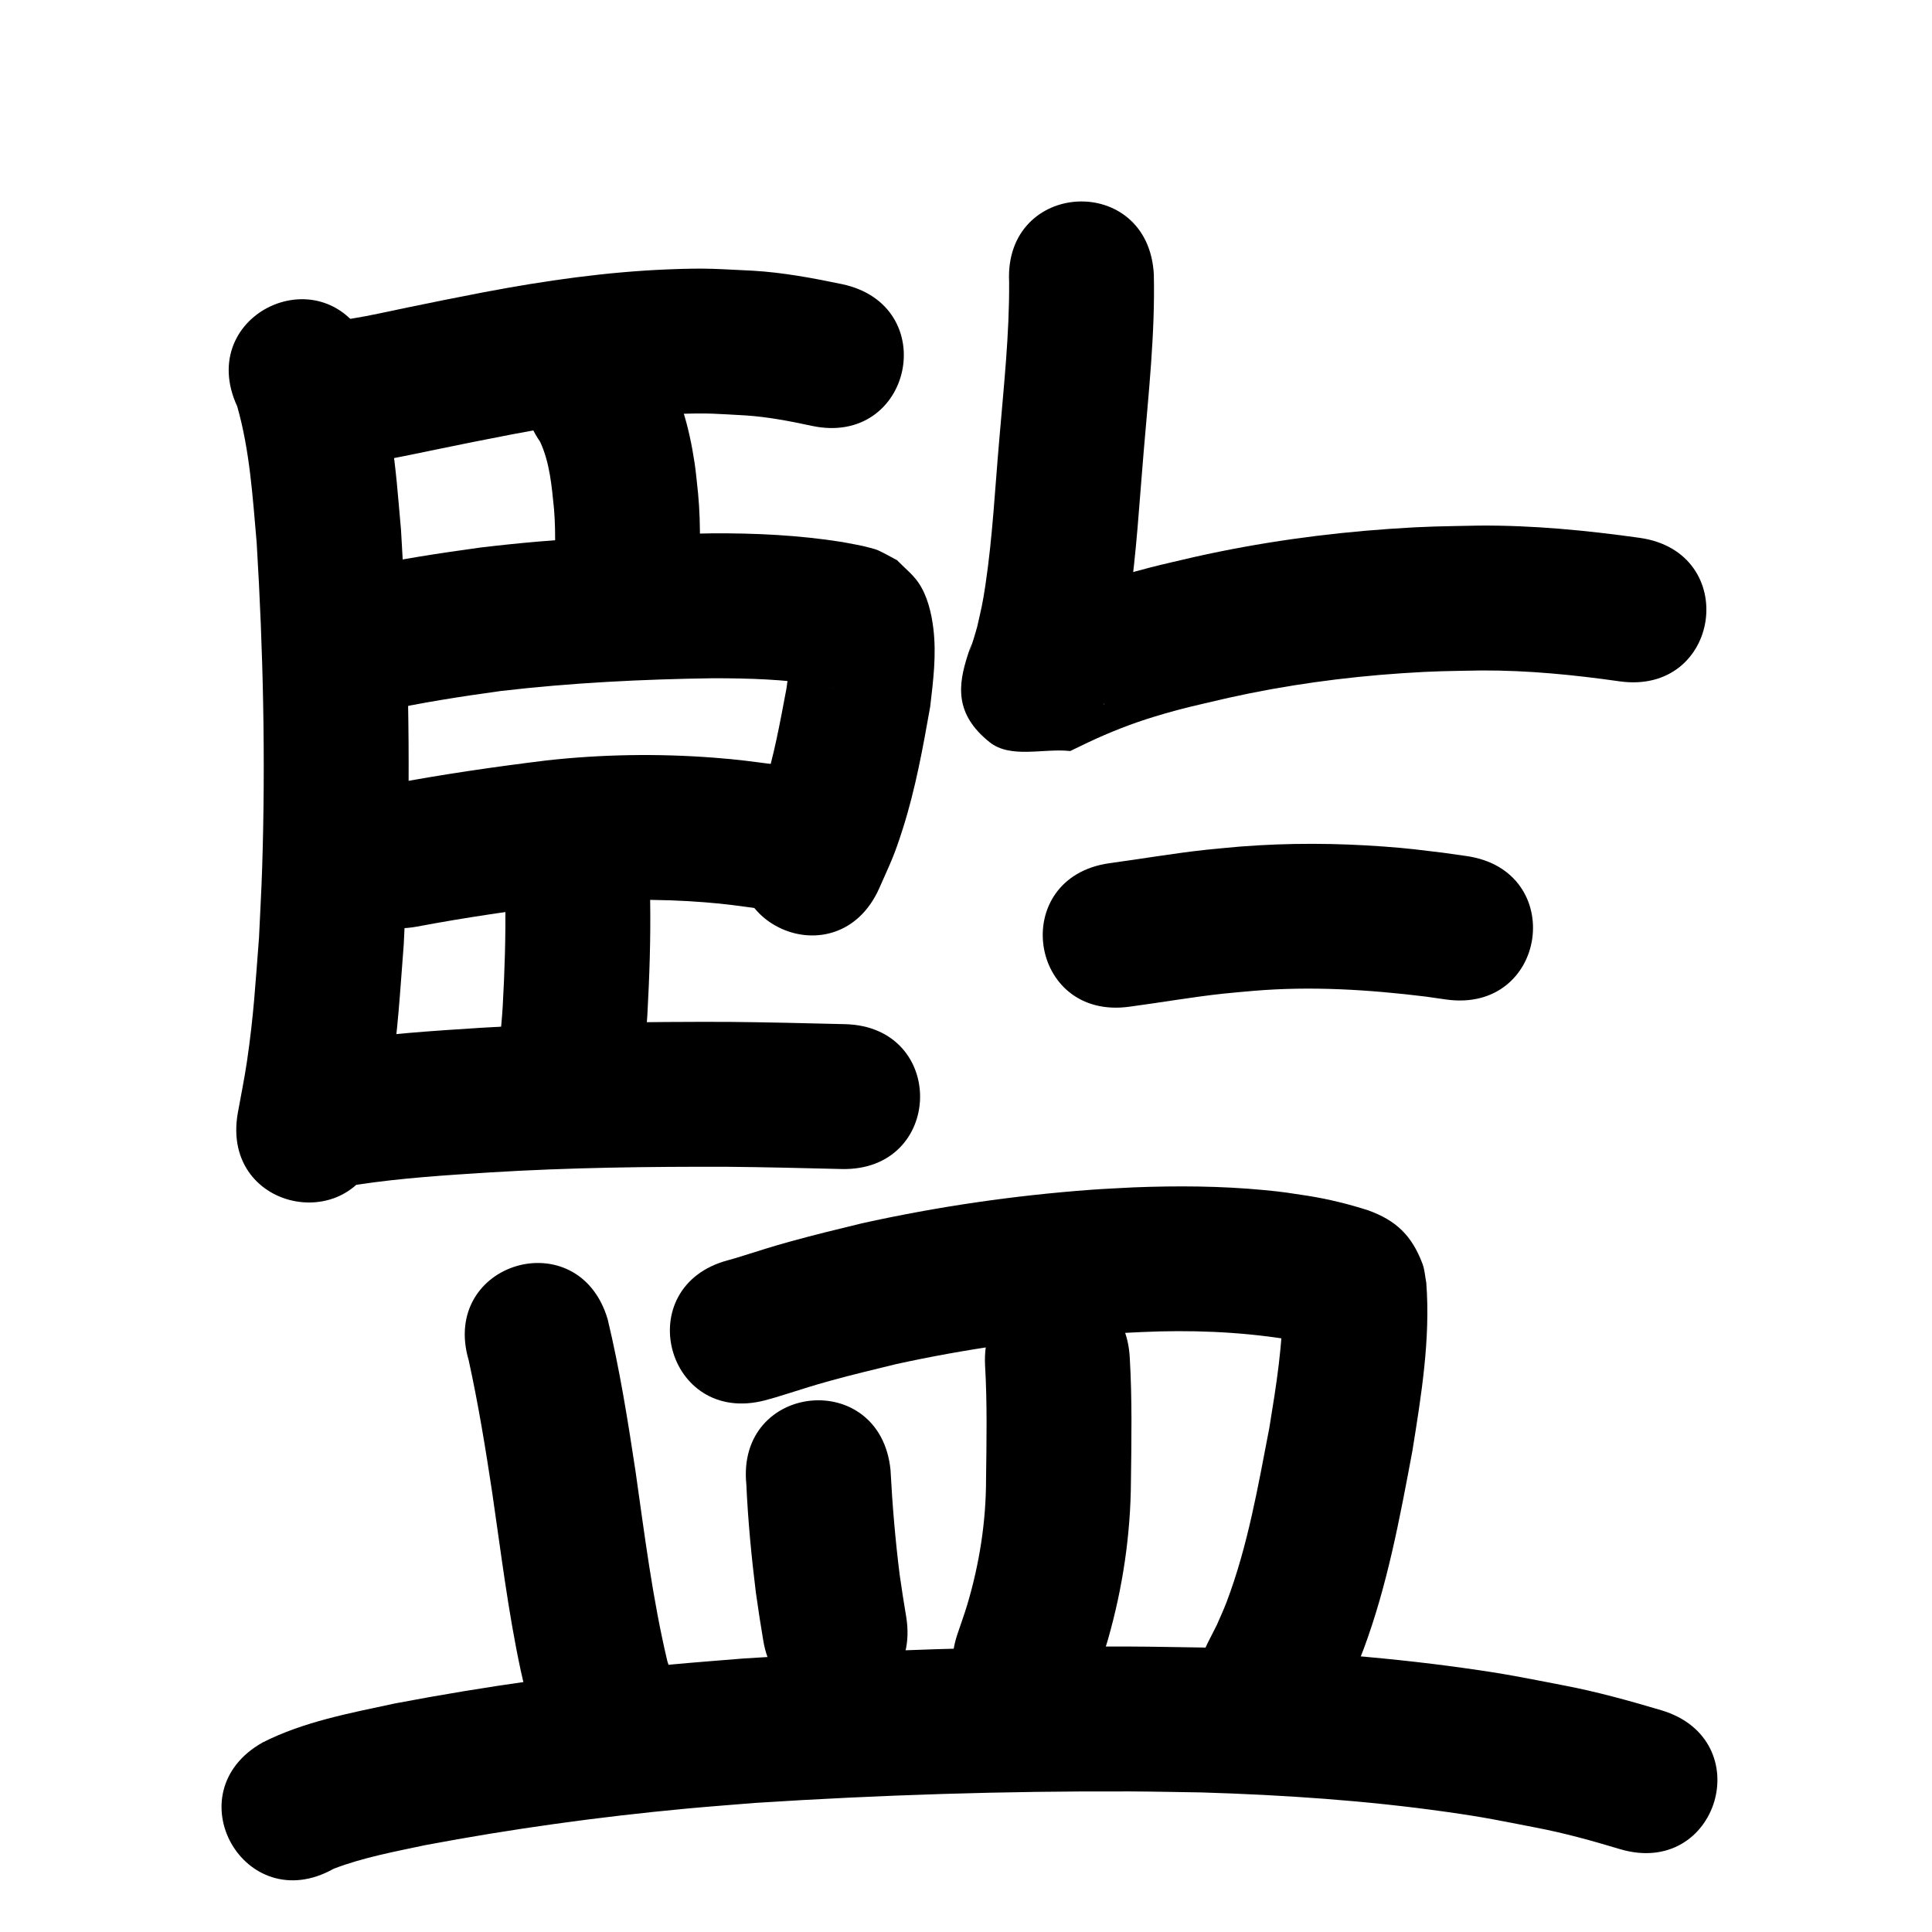 <?xml version="1.0" ?>
<svg xmlns="http://www.w3.org/2000/svg" width="1000" height="1000">
<path d="m 122.783,210.342 c 6.536,22.901 7.994,46.951 10.072,70.554 3.39,55.918 4.634,112.043 2.849,168.049 -0.386,12.123 -1.092,24.234 -1.638,36.351 -1.942,24.695 -2.687,39.775 -6.221,63.981 -1.315,9.006 -3.182,17.923 -4.774,26.885 -9.155,52.237 64.719,65.184 73.874,12.947 v 0 c 1.797,-10.371 3.893,-20.695 5.391,-31.114 3.791,-26.36 4.577,-42.523 6.655,-69.349 0.567,-12.766 1.299,-25.525 1.7,-38.297 1.84,-58.689 0.527,-117.504 -3.13,-176.094 -1.765,-19.677 -2.329,-29.315 -5.115,-48.376 -2.058,-14.078 -4.756,-28.139 -9.41,-41.615 -0.635,-1.838 -1.455,-3.606 -2.182,-5.408 -22.265,-48.133 -90.335,-16.645 -68.07,31.487 z"/>
<path d="m 188.792,239.657 c 4.51,-0.547 3.695,-0.411 10.633,-1.692 8.234,-1.52 18.415,-3.666 26.46,-5.314 24.052,-4.928 13.179,-2.737 39.046,-7.808 28.449,-5.391 57.238,-9.558 86.212,-10.591 15.953,-0.569 19.424,-0.057 34.848,0.773 11.596,0.775 22.981,2.972 34.311,5.418 51.888,10.959 67.386,-62.423 15.498,-73.381 v 0 c -15.223,-3.164 -30.512,-6.026 -46.076,-6.944 -19.539,-0.913 -23.349,-1.493 -43.373,-0.712 -32.209,1.256 -64.219,5.84 -95.853,11.839 -26.14,5.128 -15.657,3.011 -39.705,7.94 -9.597,1.967 -19.235,4.22 -28.92,5.762 -1.216,0.194 -2.444,0.307 -3.666,0.461 -52.502,7.484 -41.919,81.733 10.583,74.25 z"/>
<path d="m 279.535,228.624 c 5.08,10.837 6.041,23.125 7.226,34.856 1.086,13.135 0.41,26.284 -0.228,39.415 -2.429,52.977 72.492,56.413 74.921,3.435 v 0 c 0.741,-16.985 1.492,-33.993 -0.134,-50.965 -0.6,-5.258 -1.017,-10.54 -1.801,-15.773 -2.795,-18.656 -7.865,-37.373 -18.131,-53.384 -29.992,-43.737 -91.846,-1.322 -61.854,42.416 z"/>
<path d="m 197.544,368.203 c 20.336,-4.51 40.913,-7.67 61.536,-10.524 36.583,-4.283 73.409,-6.106 110.223,-6.626 18.272,0.036 36.645,0.498 54.7,3.534 2.51,0.492 5.035,0.938 7.526,1.526 0.592,0.14 -1.212,-0.203 -1.767,-0.449 -2.58,-1.145 -5.084,-2.454 -7.627,-3.681 -2.984,-2.832 -6.302,-5.349 -8.952,-8.495 -1.595,-1.893 -2.39,-4.337 -3.65,-6.467 -0.169,-0.286 -0.547,-1.095 -0.631,-0.773 -0.306,1.176 -0.049,2.43 -0.115,3.644 -0.13,2.383 -0.222,4.771 -0.471,7.144 -0.333,3.174 -0.85,6.325 -1.275,9.488 -3.306,17.427 -6.419,35.042 -11.894,51.958 -2.998,9.263 -4.573,12.075 -8.514,20.66 -21.658,48.409 46.803,79.038 68.461,30.629 v 0 c 6.08,-13.824 7.602,-16.319 12.283,-31.093 6.5,-20.517 10.361,-41.821 14.099,-62.969 1.569,-13.467 3.269,-26.744 1.636,-40.322 -0.972,-8.078 -3.086,-17.068 -7.789,-23.894 -3.011,-4.37 -7.328,-7.676 -10.993,-11.514 -3.212,-1.683 -6.344,-3.527 -9.636,-5.049 -1.327,-0.613 -2.772,-0.929 -4.176,-1.335 -4.745,-1.373 -9.672,-2.049 -14.5,-3.038 -22.417,-3.559 -45.125,-4.664 -67.81,-4.495 -39.898,0.599 -79.811,2.571 -119.448,7.331 -21.062,2.935 -42.14,5.989 -62.889,10.725 -52.387,8.253 -40.715,82.339 11.672,74.086 z"/>
<path d="m 215.904,479.592 c 25.235,-4.74 50.645,-8.451 76.128,-11.555 24.228,-2.649 48.654,-2.949 72.942,-1.001 11.15,0.894 16.433,1.723 27.193,3.149 52.583,6.895 62.333,-67.469 9.75,-74.364 v 0 c -12.953,-1.682 -19.082,-2.636 -32.557,-3.658 -28.79,-2.183 -57.733,-1.753 -86.436,1.428 -27.049,3.322 -54.025,7.236 -80.812,12.279 -52.129,9.752 -38.337,83.473 13.792,73.721 z"/>
<path d="m 261.525,466.465 c 0.285,18.159 -0.303,36.291 -1.322,54.419 -0.74,12.794 -2.492,25.482 -4.33,38.152 -7.543,52.494 66.694,63.161 74.237,10.668 v 0 c 2.114,-14.831 4.133,-29.683 4.976,-44.655 1.075,-19.515 1.735,-39.036 1.438,-58.584 0,-53.033 -75,-53.033 -75,0 z"/>
<path d="m 185.058,613.174 c 22.766,-3.453 45.771,-4.894 68.731,-6.344 40.828,-2.514 81.737,-3.014 122.631,-2.904 19.712,0.184 39.419,0.675 59.126,1.157 53.017,1.295 54.849,-73.682 1.832,-74.978 v 0 c -20.252,-0.495 -40.505,-0.998 -60.763,-1.179 -42.54,-0.107 -85.096,0.428 -127.568,3.054 -25.331,1.61 -50.704,3.261 -75.812,7.132 -52.37,8.36 -40.547,82.423 11.823,74.062 z"/>
<path d="m 522.321,145.923 c 0.196,27.277 -2.83,54.484 -5.096,81.637 -2.205,25.012 -3.435,50.15 -7.136,75.01 -1.531,10.288 -2.152,12.327 -4.288,21.815 -0.639,2.178 -1.22,4.374 -1.917,6.535 -5.451,16.904 2.275,-8.221 -3.004,8.204 -4.867,15.145 -7.076,30.322 11.291,44.987 10.948,8.741 27.849,3.081 41.773,4.622 3.113,-1.5 6.214,-3.024 9.338,-4.499 11.161,-5.268 22.555,-9.751 34.379,-13.34 14.804,-4.493 22.759,-6.074 38.216,-9.705 29.51,-6.57 59.546,-10.685 89.704,-12.719 17.677,-1.192 24.013,-1.112 41.433,-1.446 23.851,-0.088 47.605,2.266 71.189,5.622 52.512,7.414 62.997,-66.849 10.485,-74.263 v 0 c -27.559,-3.865 -55.312,-6.557 -83.177,-6.344 -19.555,0.407 -26.474,0.324 -46.35,1.707 -33.806,2.351 -67.464,7.05 -100.54,14.456 -7.92,1.883 -15.879,3.608 -23.76,5.65 -23.651,6.128 -47.12,13.851 -68.796,25.256 11.454,2.53 26.033,-0.67 34.361,7.59 9.288,9.211 7.594,25.036 11.21,37.607 0.047,0.163 -0.321,0.594 -0.266,0.434 2.379,-7.037 1.914,-4.343 4.678,-13.391 1.091,-3.572 1.993,-7.2 2.99,-10.8 2.758,-12.689 3.472,-15.011 5.448,-28.491 3.804,-25.945 5.237,-52.155 7.478,-78.258 2.543,-30.47 5.929,-61.013 5.261,-91.628 -2.654,-52.967 -77.56,-49.213 -74.906,3.754 z"/>
<path d="m 584.788,521.041 c 16.201,-2.147 32.297,-5.009 48.554,-6.747 5.186,-0.554 10.386,-0.959 15.579,-1.438 29.779,-2.499 59.264,-0.659 88.837,2.952 3.562,0.508 7.123,1.016 10.685,1.524 52.507,7.451 63.044,-66.805 10.538,-74.256 v 0 c -4.075,-0.576 -8.149,-1.151 -12.224,-1.727 -12.753,-1.528 -17.055,-2.182 -30.127,-3.152 -24.853,-1.844 -49.828,-1.969 -74.681,-0.017 -5.934,0.56 -11.877,1.037 -17.803,1.679 -16.719,1.811 -33.281,4.7 -49.942,6.932 -52.502,7.484 -41.919,81.733 10.584,74.249 z"/>
<path d="m 242.598,704.083 c 4.976,22.74 8.737,45.699 12.197,68.71 4.491,30.609 8.201,61.382 14.689,91.659 0.895,4.176 1.939,8.32 2.908,12.479 4.521,14.761 1.948,7.667 7.629,21.315 21.366,48.538 90.01,18.322 68.644,-30.217 v 0 c -2.275,-4.213 -1.01,-1.544 -3.258,-8.242 -7.662,-32.327 -11.765,-65.314 -16.449,-98.169 -3.984,-26.383 -8.198,-52.776 -14.42,-78.741 -14.995,-50.869 -86.934,-29.663 -71.94,21.206 z"/>
<path d="m 396.025,724.79 c 5.887,-1.633 4.061,-1.089 11.492,-3.391 8.919,-2.763 12.793,-4.115 22.21,-6.711 11.963,-3.298 22.108,-5.683 34.255,-8.66 35.359,-7.731 71.33,-12.887 107.434,-15.504 6.45,-0.467 12.915,-0.701 19.372,-1.052 25.049,-1.157 50.127,-0.259 74.902,3.623 6.343,1.294 12.877,2.342 18.983,4.597 -5.395,-1.714 -10.596,-5.61 -13.987,-10.037 -2.285,-2.983 -3.928,-6.421 -5.563,-9.804 -0.655,-1.355 -0.845,-2.889 -1.268,-4.333 0.314,22.022 -3.322,43.826 -6.84,65.486 -5.867,30.418 -11.153,61.299 -22.194,90.386 -1.504,3.963 -3.327,7.797 -4.991,11.696 -1.55,3.051 -3.099,6.102 -4.649,9.153 -23.639,47.473 43.498,80.904 67.137,33.431 v 0 c 2.235,-4.549 4.469,-9.097 6.704,-13.646 2.281,-5.533 4.758,-10.99 6.843,-16.6 12.29,-33.06 18.717,-67.931 25.192,-102.475 4.601,-28.692 9.383,-57.81 7.189,-86.963 -0.659,-3.288 -0.794,-6.727 -1.977,-9.865 -5.583,-14.812 -13.815,-22.479 -28.074,-27.645 -10.172,-3.281 -20.578,-5.81 -31.133,-7.514 -9.85,-1.487 -12.298,-1.984 -22.61,-2.969 -22.536,-2.151 -45.207,-2.298 -67.815,-1.406 -7.311,0.413 -14.63,0.699 -21.933,1.238 -39.866,2.942 -79.574,8.715 -118.597,17.364 -14.315,3.517 -23.466,5.647 -37.529,9.543 -9.408,2.606 -14.266,4.224 -23.06,6.967 -5.942,1.854 -3.94,1.263 -8.541,2.551 -51.294,13.468 -32.247,86.009 19.047,72.541 z"/>
<path d="m 386.301,768.306 c 0.855,18.756 2.635,37.425 4.94,56.053 2.477,16.8 1.211,8.627 3.78,24.521 8.476,52.351 82.512,40.365 74.036,-11.986 v 0 c -2.325,-14.33 -1.192,-7.063 -3.39,-21.801 -2.262,-18.035 -3.785,-36.115 -4.739,-54.266 -5.289,-52.769 -79.915,-45.289 -74.626,7.479 z"/>
<path d="m 509.865,706.641 c 1.156,19.672 0.766,39.393 0.511,59.084 -0.003,21.849 -3.402,43.491 -9.596,64.426 -1.598,5.4 -3.559,10.687 -5.338,16.03 -16.497,50.402 54.782,73.732 71.279,23.33 v 0 c 2.253,-6.976 4.742,-13.881 6.759,-20.929 7.623,-26.639 11.727,-54.177 11.889,-81.891 0.272,-21.265 0.648,-42.56 -0.599,-63.803 -2.654,-52.967 -77.56,-49.213 -74.906,3.754 z"/>
<path d="m 172.693,967.27 c 15.212,-5.845 31.481,-8.828 47.37,-12.224 44.648,-8.411 89.735,-14.643 134.97,-18.884 11.936,-1.119 23.895,-1.985 35.843,-2.978 64.581,-4.152 129.337,-6.214 194.057,-5.946 12.336,0.051 24.67,0.345 37.006,0.518 42.432,1.298 84.892,4.137 126.946,10.098 20.301,2.878 26.771,4.367 46.34,8.152 14.629,2.801 28.961,6.79 43.205,11.078 50.812,15.186 72.288,-56.674 21.476,-71.86 v 0 c -16.662,-4.95 -33.41,-9.607 -50.504,-12.867 -21.855,-4.189 -28.592,-5.745 -51.26,-8.93 -44.782,-6.292 -89.987,-9.323 -135.167,-10.664 -12.814,-0.175 -25.626,-0.473 -38.441,-0.524 -66.665,-0.264 -133.366,1.878 -199.886,6.204 -12.493,1.044 -24.998,1.956 -37.479,3.133 -47.878,4.515 -95.601,11.135 -142.842,20.14 -23.139,4.983 -47.049,9.364 -68.34,20.151 -46.247,25.956 -9.54,91.359 36.707,65.403 z"/>
</svg>
